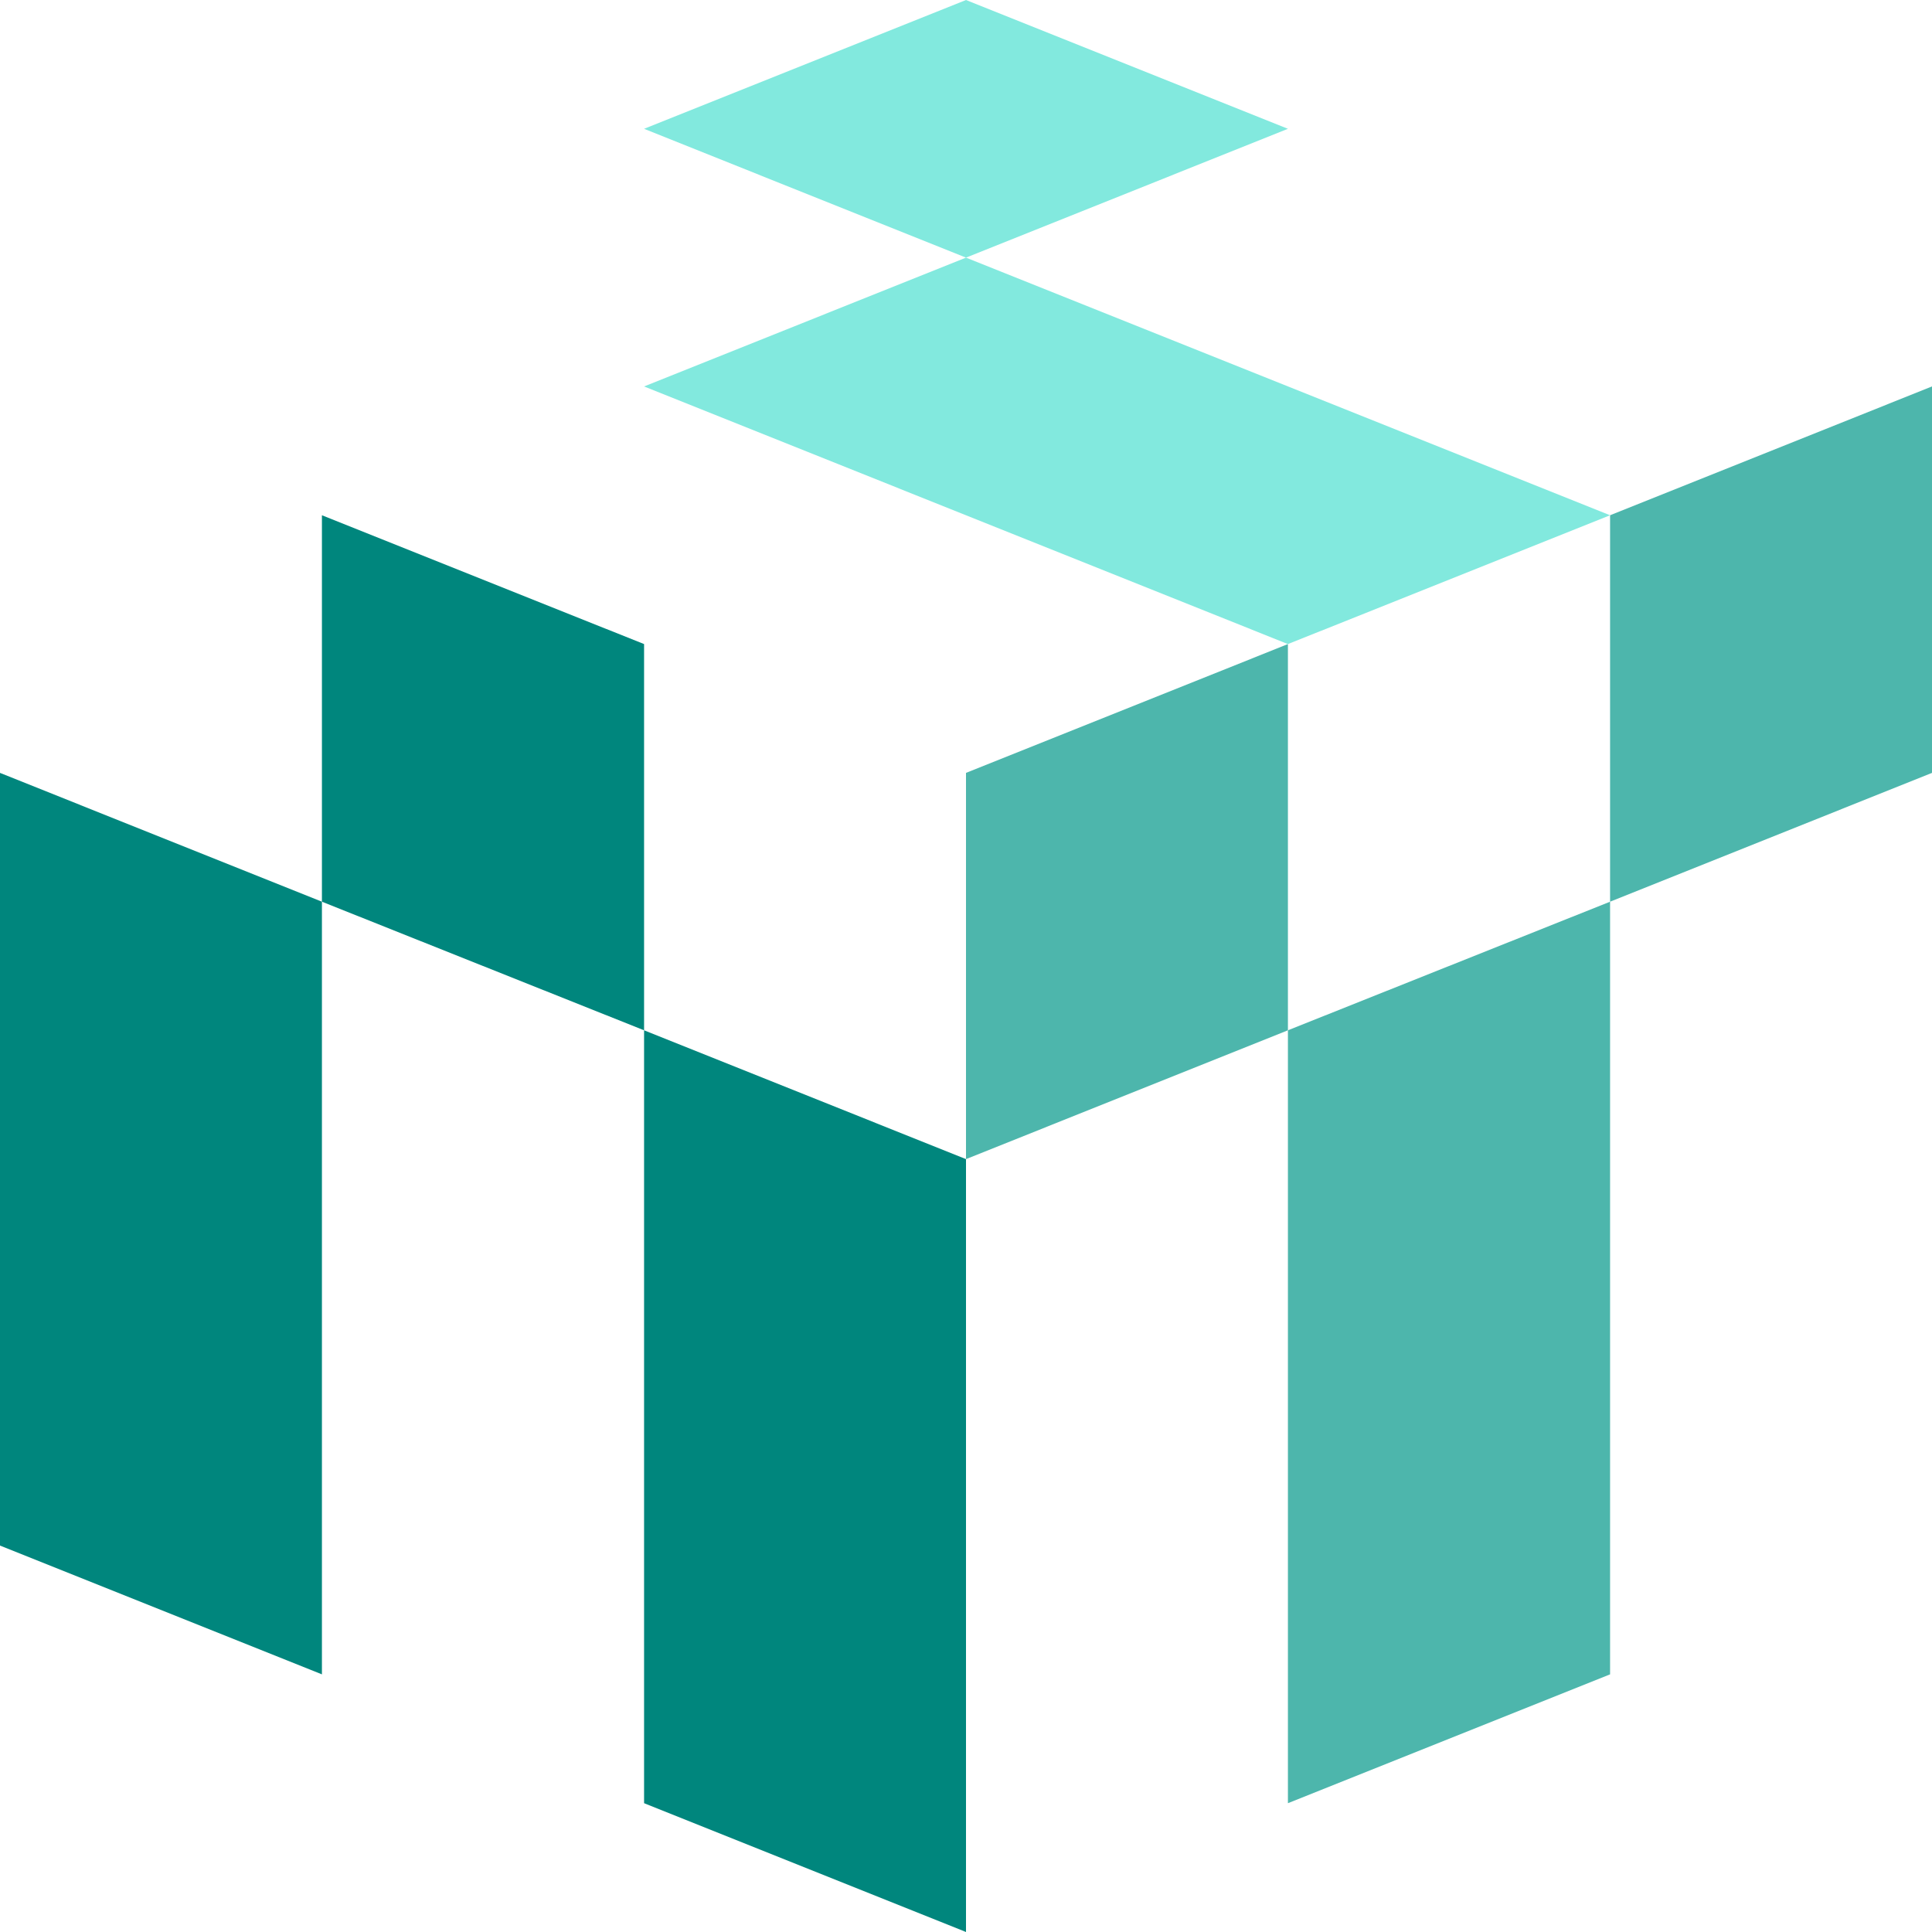 <svg width="300" height="300" viewBox="0 0 300 300" fill="none" xmlns="http://www.w3.org/2000/svg">
<path d="M150 300L100.012 279.998V159.984L150 179.986V300Z" fill="#00867D"/>
<path d="M199.988 279.998V159.984L250.012 140.016V259.995L199.988 279.998Z" fill="#4DB6AC"/>
<path d="M49.988 259.995V140.017L0 120.014V239.993L49.988 259.995Z" fill="#00867D"/>
<path d="M150 179.986V120.014L199.988 100.012V159.983L150 179.986Z" fill="#4DB6AC"/>
<path d="M250.012 80.009V140.016L300 120.014V60.007L250.012 80.009Z" fill="#4DB6AC"/>
<path d="M100.012 159.984V100.012L49.988 80.009V140.016L100.012 159.984Z" fill="#00867D"/>
<path d="M199.988 100.012L100.012 60.007L150 40.005L250.012 80.01L199.988 100.012Z" fill="#82E9DE"/>
<path d="M150 0L100.012 20.002L150 40.005L199.988 20.002L150 0Z" fill="#82E9DE"/>
</svg>
